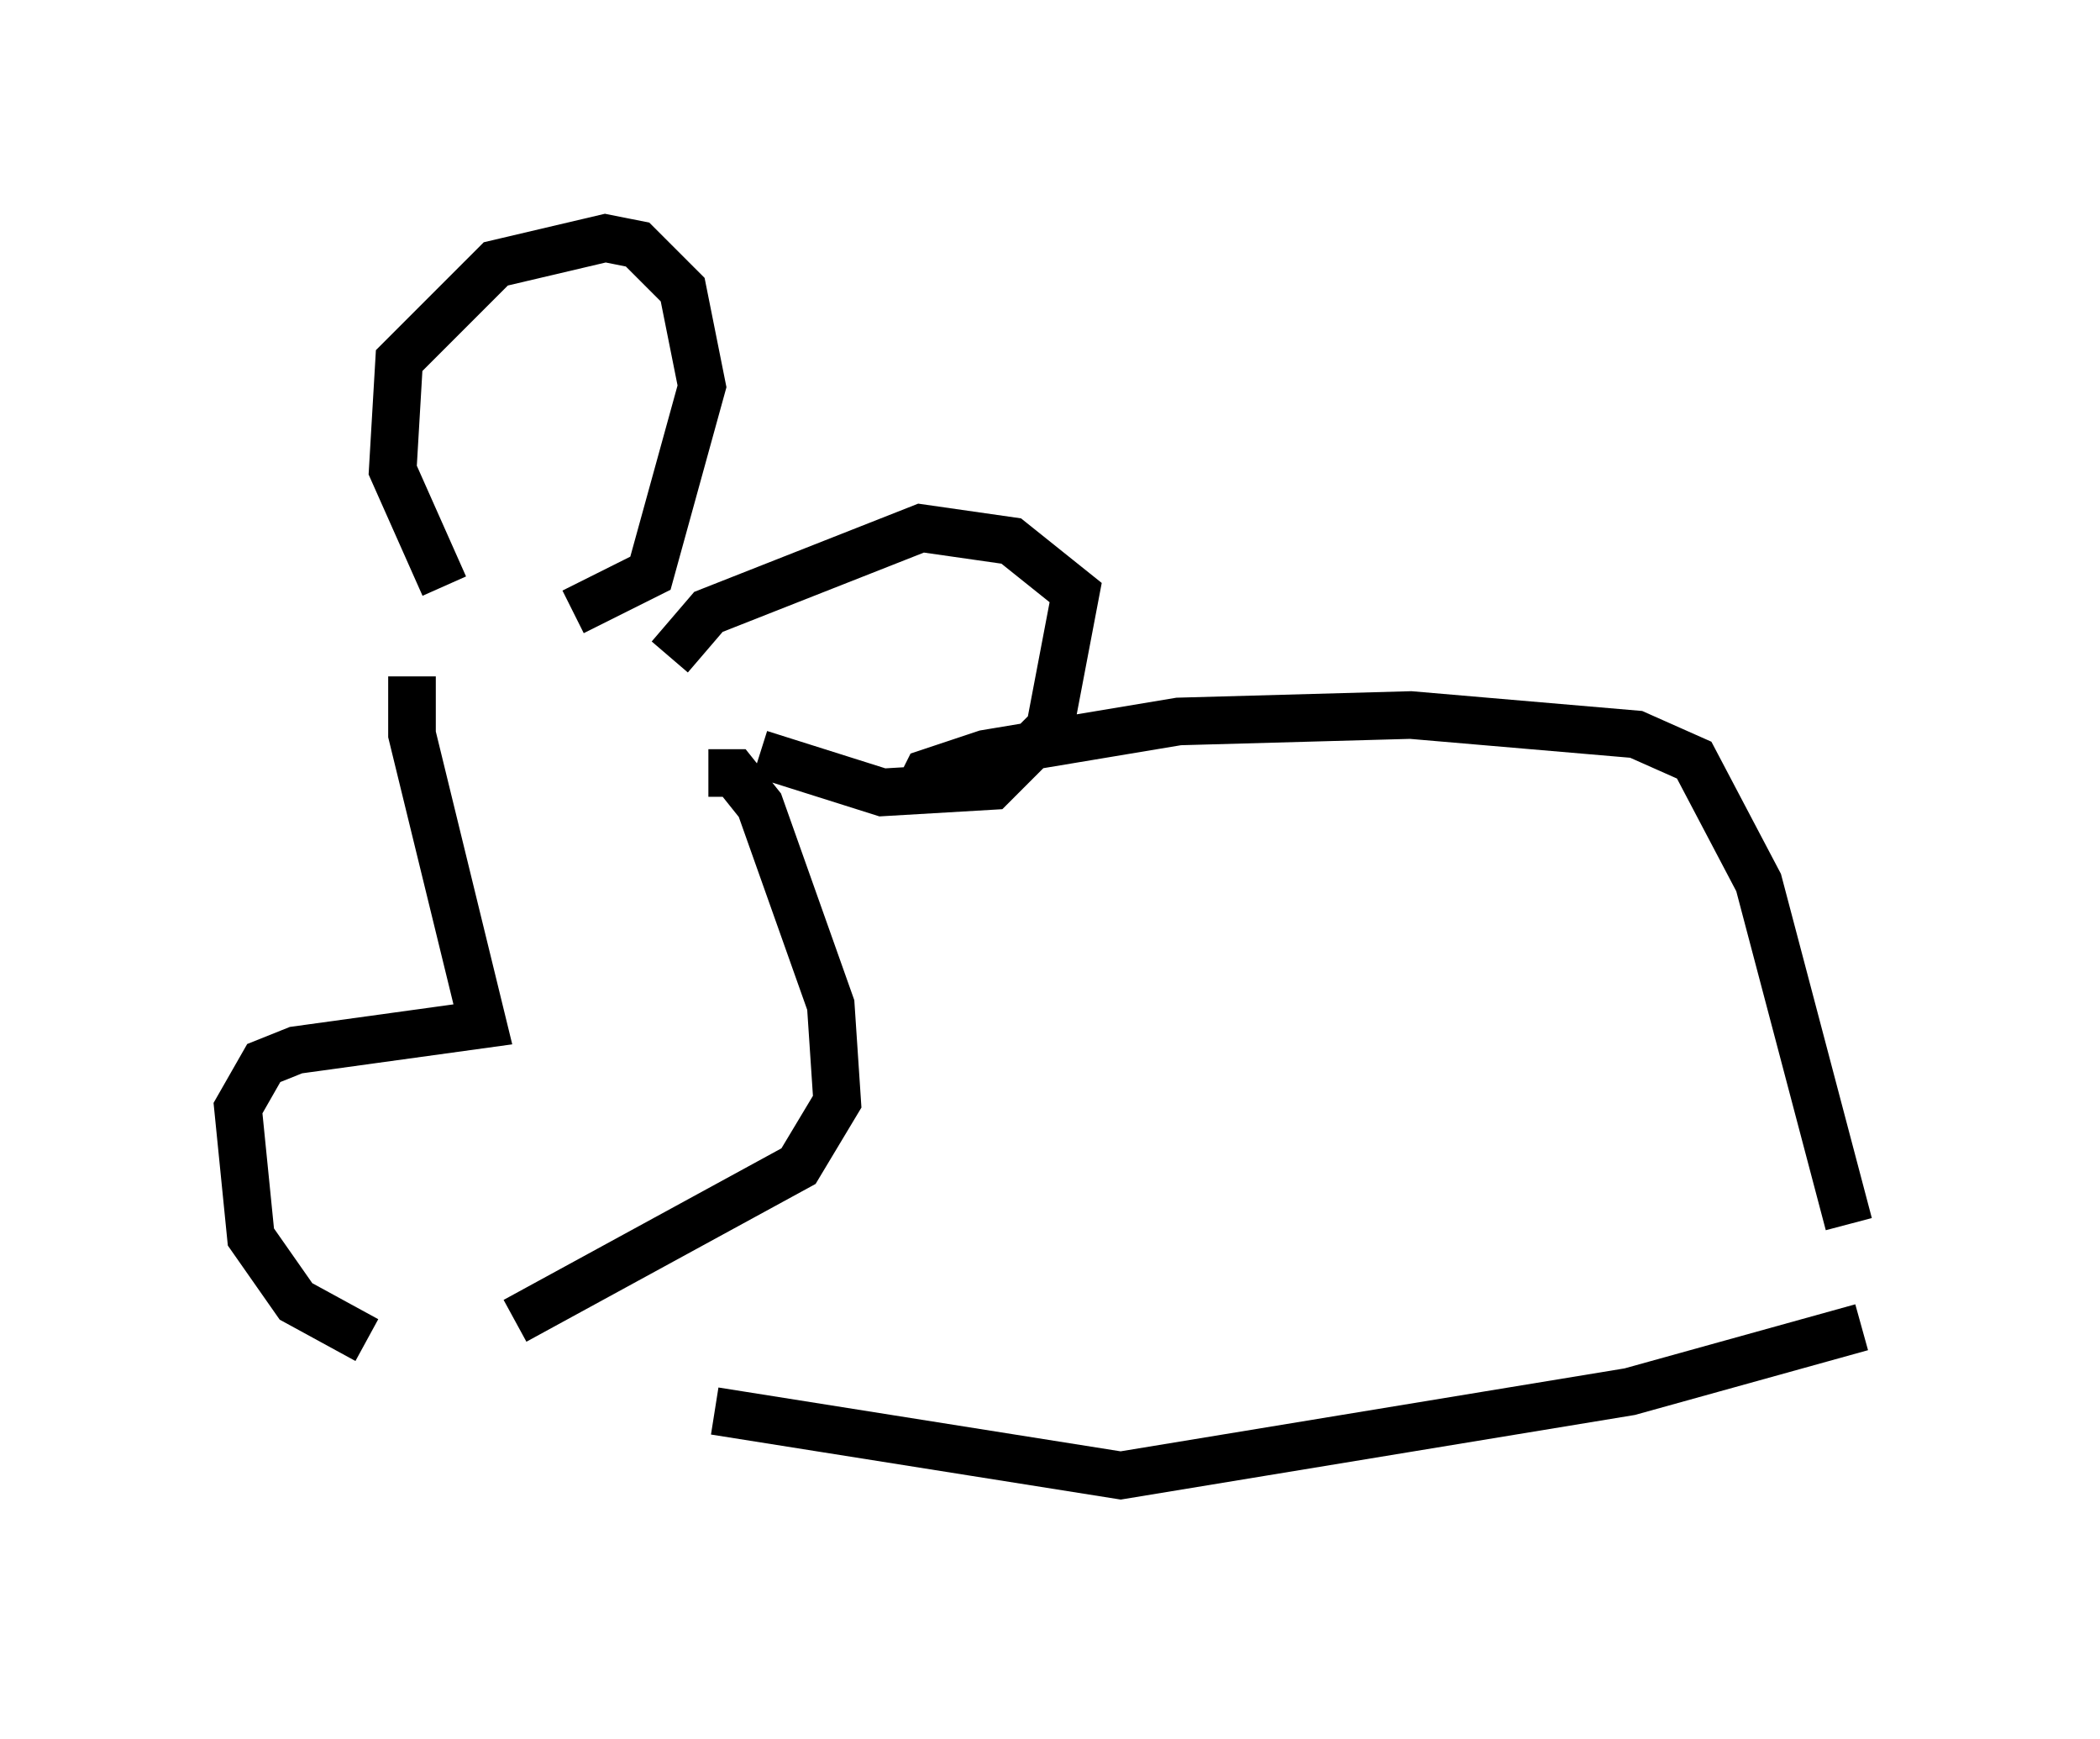 <?xml version="1.0" encoding="utf-8" ?>
<svg baseProfile="full" height="36.522" version="1.1" width="44.1" xmlns="http://www.w3.org/2000/svg" xmlns:ev="http://www.w3.org/2001/xml-events" xmlns:xlink="http://www.w3.org/1999/xlink"><defs /><rect fill="white" height="36.522" width="44.1" x="0" y="0" /><path d="M9.871, 12.578 m-0.541, -0.271 l-1.083, -2.436 0.135, -2.3 l2.03, -2.03 2.3, -0.541 l0.677, 0.135 0.947, 0.947 l0.406, 2.03 -1.083, 3.924 l-1.624, 0.812 m2.03, 0.947 l0.812, -0.947 4.465, -1.759 l1.894, 0.271 1.353, 1.083 l-0.541, 2.842 -1.218, 1.218 l-2.3, 0.135 -2.571, -0.812 m-7.307, -1.624 l0.0, 1.218 1.488, 6.089 l-3.924, 0.541 -0.677, 0.271 l-0.541, 0.947 0.271, 2.706 l0.947, 1.353 1.488, 0.812 m7.172, -11.908 l0.541, 0.0 0.541, 0.677 l1.488, 4.195 0.135, 2.03 l-0.812, 1.353 -5.954, 3.248 m8.39, -10.961 l0.271, -0.541 1.218, -0.406 l4.059, -0.677 4.871, -0.135 l4.736, 0.406 1.218, 0.541 l1.353, 2.571 1.894, 7.172 m-23.816, 3.924 l8.525, 1.353 10.69, -1.759 l4.871, -1.353 m-19.892, 3.654 " fill="none" stroke="black" stroke-width="1" /></svg>